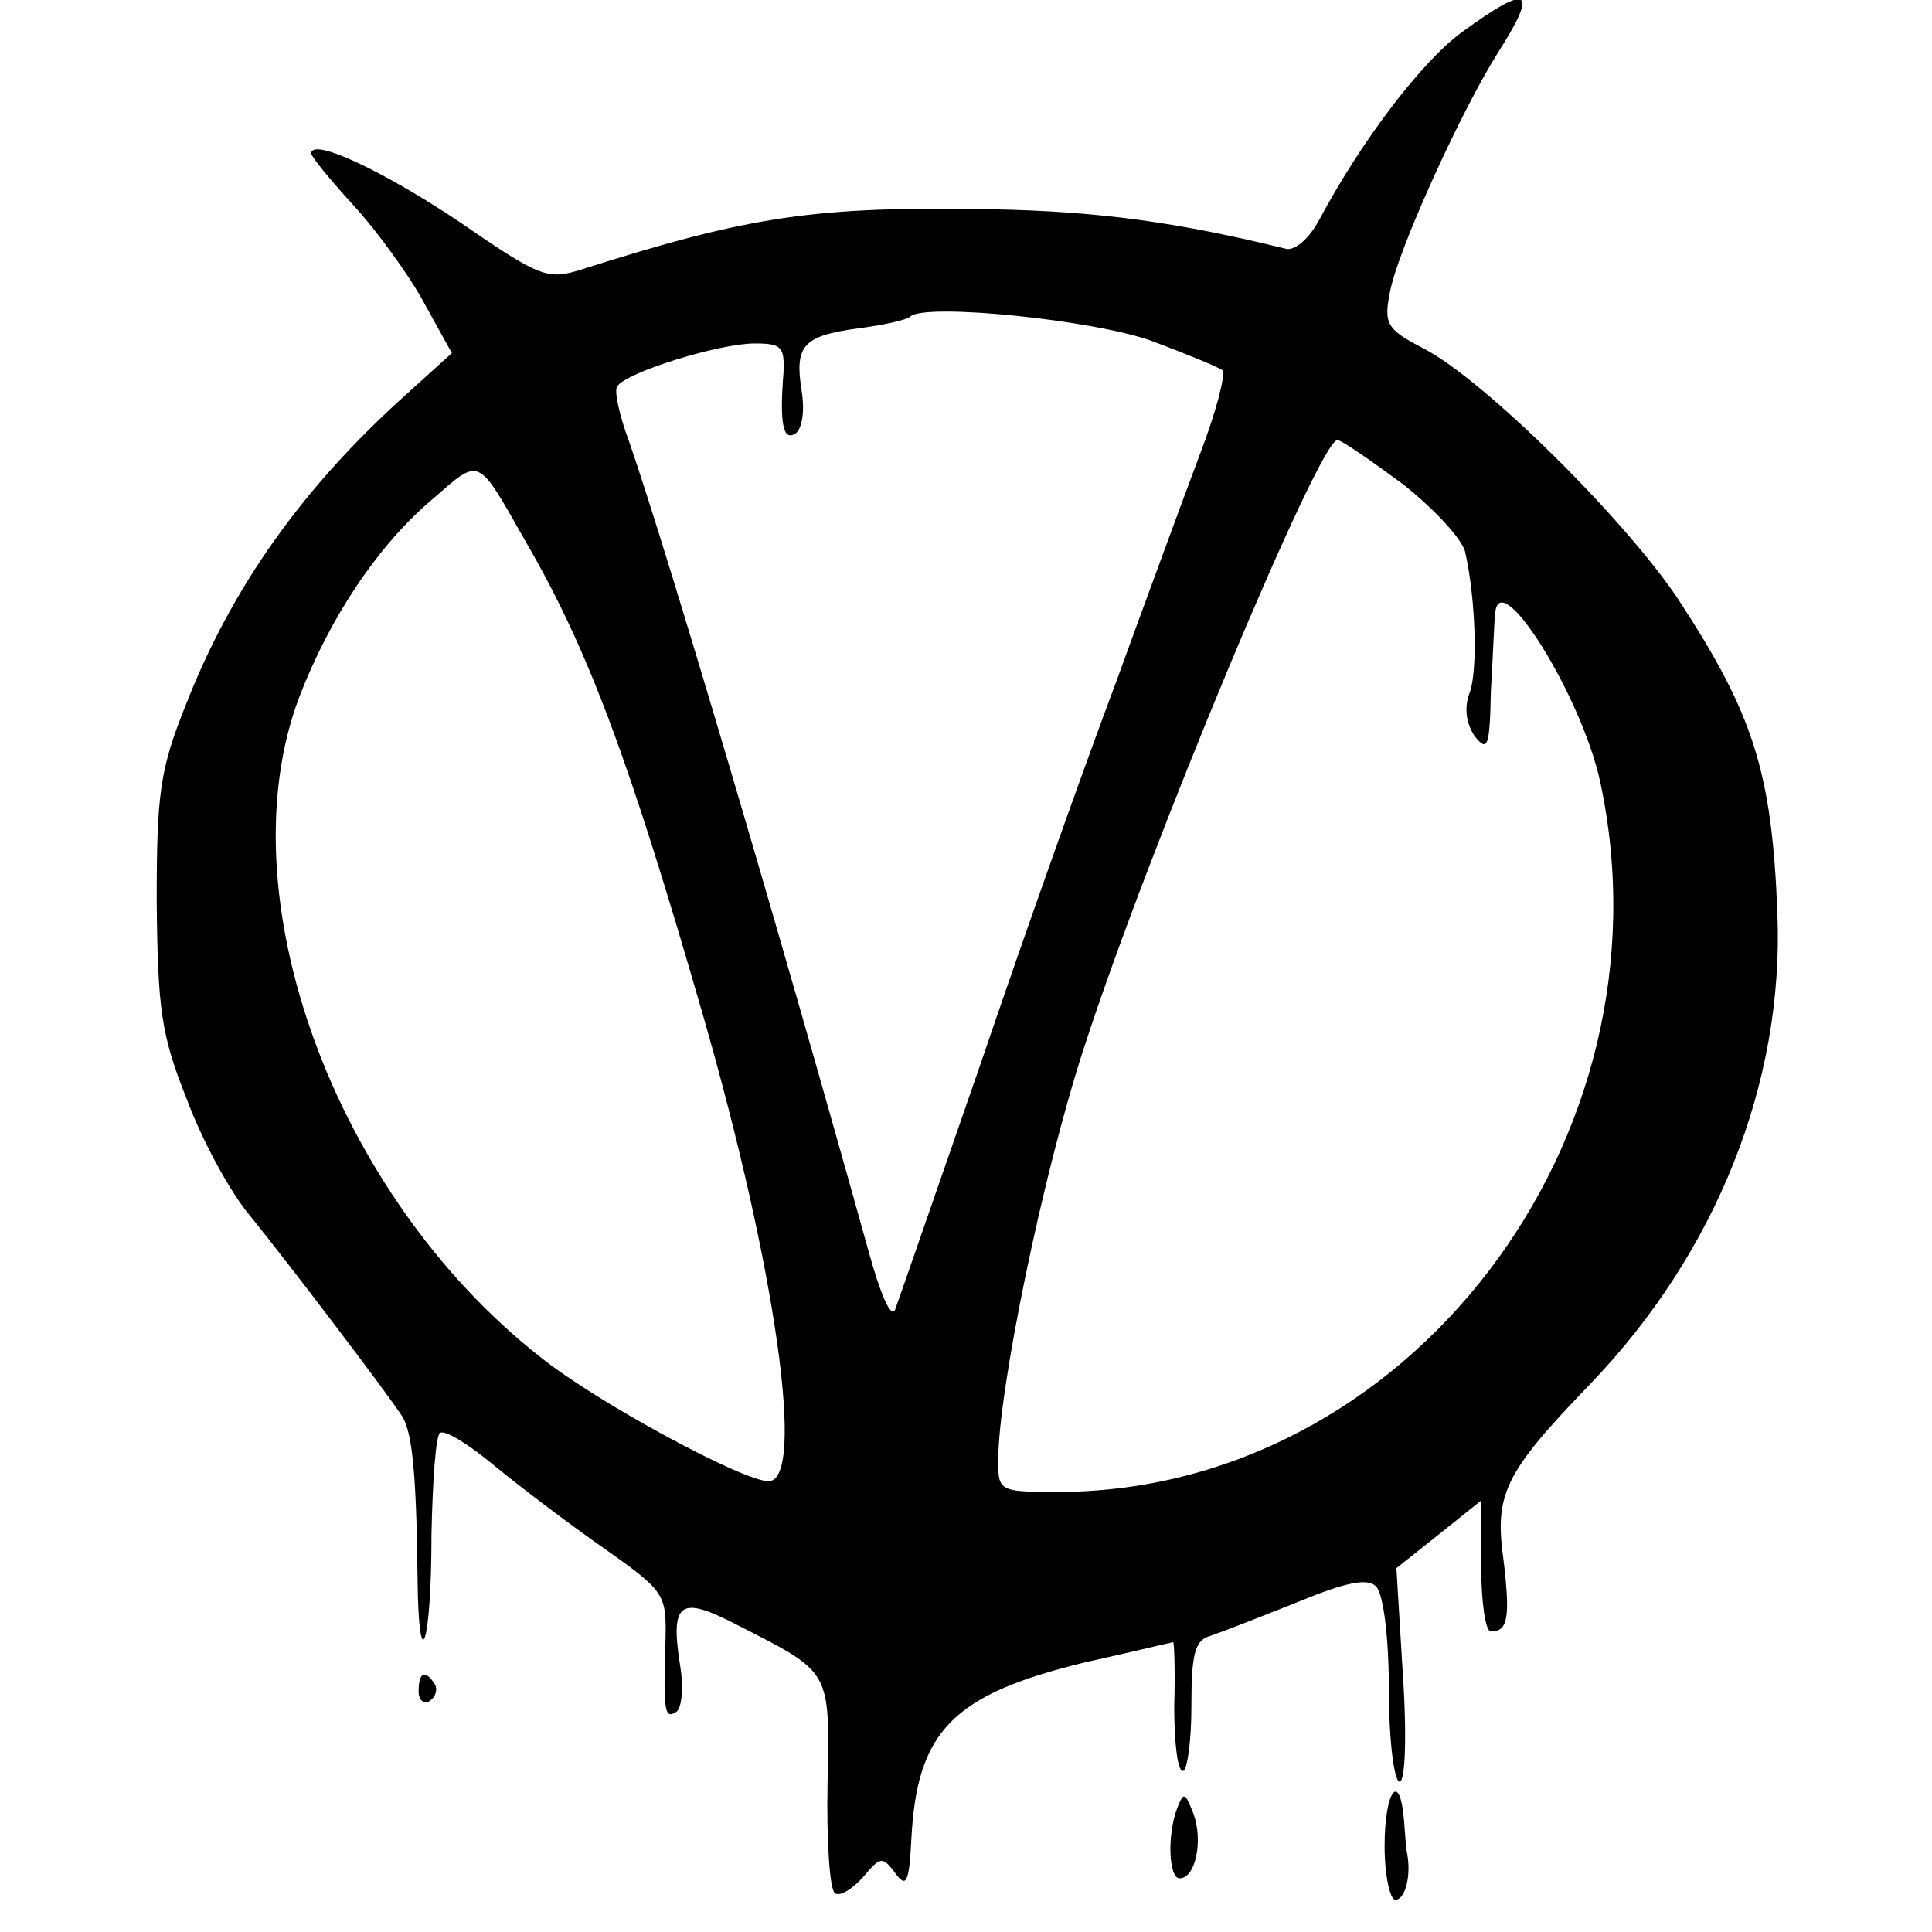 <?xml version="1.0" standalone="no"?>
<!DOCTYPE svg PUBLIC "-//W3C//DTD SVG 20010904//EN"
 "http://www.w3.org/TR/2001/REC-SVG-20010904/DTD/svg10.dtd">
<svg version="1.0" xmlns="http://www.w3.org/2000/svg"
 width="180pt" height="180pt" viewBox="0 0 180 180"
 preserveAspectRatio="xMidYMid meet">
<g transform="translate(0,180) scale(0.1,-0.1)"
fill="#000000" stroke="none">
<path d="M1362 1770 c-37 -27 -93 -100 -133 -175 -9 -17 -22 -28 -30 -27 -102
25 -174 35 -274 37 -165 3 -226 -6 -383 -56 -32 -10 -38 -8 -115 45 -72 48
-137 78 -137 63 0 -3 18 -25 40 -49 21 -23 51 -64 65 -90 l26 -47 -42 -38
c-97 -87 -163 -180 -206 -290 -24 -60 -27 -82 -27 -183 1 -100 4 -124 28 -184
14 -38 41 -88 60 -110 38 -47 129 -167 141 -186 9 -15 13 -53 14 -149 1 -98
13 -65 13 39 1 50 4 93 8 95 5 3 27 -11 50 -30 23 -19 69 -54 102 -77 58 -41
59 -43 58 -87 -2 -65 -1 -73 10 -66 5 3 7 22 4 41 -10 62 -1 68 53 40 88 -45
86 -41 84 -148 -1 -53 2 -99 7 -102 5 -3 16 4 26 15 16 19 18 20 30 4 10 -14
13 -10 15 30 5 102 38 136 161 166 45 10 82 19 83 19 1 0 2 -27 1 -60 0 -33 3
-60 8 -60 4 0 8 27 8 60 0 49 3 62 18 66 9 3 45 17 80 31 46 19 66 23 74 15 7
-7 12 -48 12 -97 0 -47 5 -85 10 -85 5 0 7 40 3 100 l-6 99 39 31 40 32 0 -61
c0 -34 4 -61 9 -61 16 0 18 13 12 65 -9 63 0 82 81 166 117 122 180 280 174
437 -5 132 -22 186 -92 293 -49 74 -180 204 -237 234 -35 18 -38 23 -32 53 7
38 65 166 100 222 39 61 30 66 -33 20z m-288 -288 c32 -12 61 -24 65 -27 3 -4
-6 -39 -21 -78 -15 -40 -50 -135 -78 -212 -29 -77 -86 -237 -126 -355 -41
-118 -77 -222 -80 -230 -4 -9 -14 15 -25 55 -84 302 -187 650 -223 754 -9 24
-14 47 -11 51 8 13 95 40 128 40 25 0 28 -3 27 -27 -4 -49 0 -64 11 -57 6 4 9
20 6 39 -7 43 1 52 52 59 24 3 46 8 49 11 13 13 172 -3 226 -23z m233 -133
c29 -23 55 -51 58 -63 10 -44 12 -112 4 -132 -5 -14 -3 -28 5 -40 12 -15 14
-10 15 42 2 32 3 65 4 72 3 48 81 -77 98 -157 71 -333 -180 -661 -506 -661
-54 0 -55 1 -55 29 0 66 42 269 80 385 60 185 219 566 236 566 4 0 31 -19 61
-41z m-817 -54 c58 -100 96 -202 165 -441 68 -236 96 -434 61 -434 -24 0 -161
74 -213 116 -192 151 -294 431 -224 615 28 73 73 141 124 184 45 39 41 41 87
-40z"/>
<path d="M390 224 c0 -8 5 -12 10 -9 6 4 8 11 5 16 -9 14 -15 11 -15 -7z"/>
<path d="M1097 116 c-10 -26 -8 -66 2 -66 15 0 22 35 13 60 -8 20 -9 21 -15 6z"/>
<path d="M1290 80 c0 -27 5 -50 10 -50 9 0 15 22 11 43 -1 4 -2 19 -3 32 -4
46 -18 26 -18 -25z"/>
</g>
</svg>
